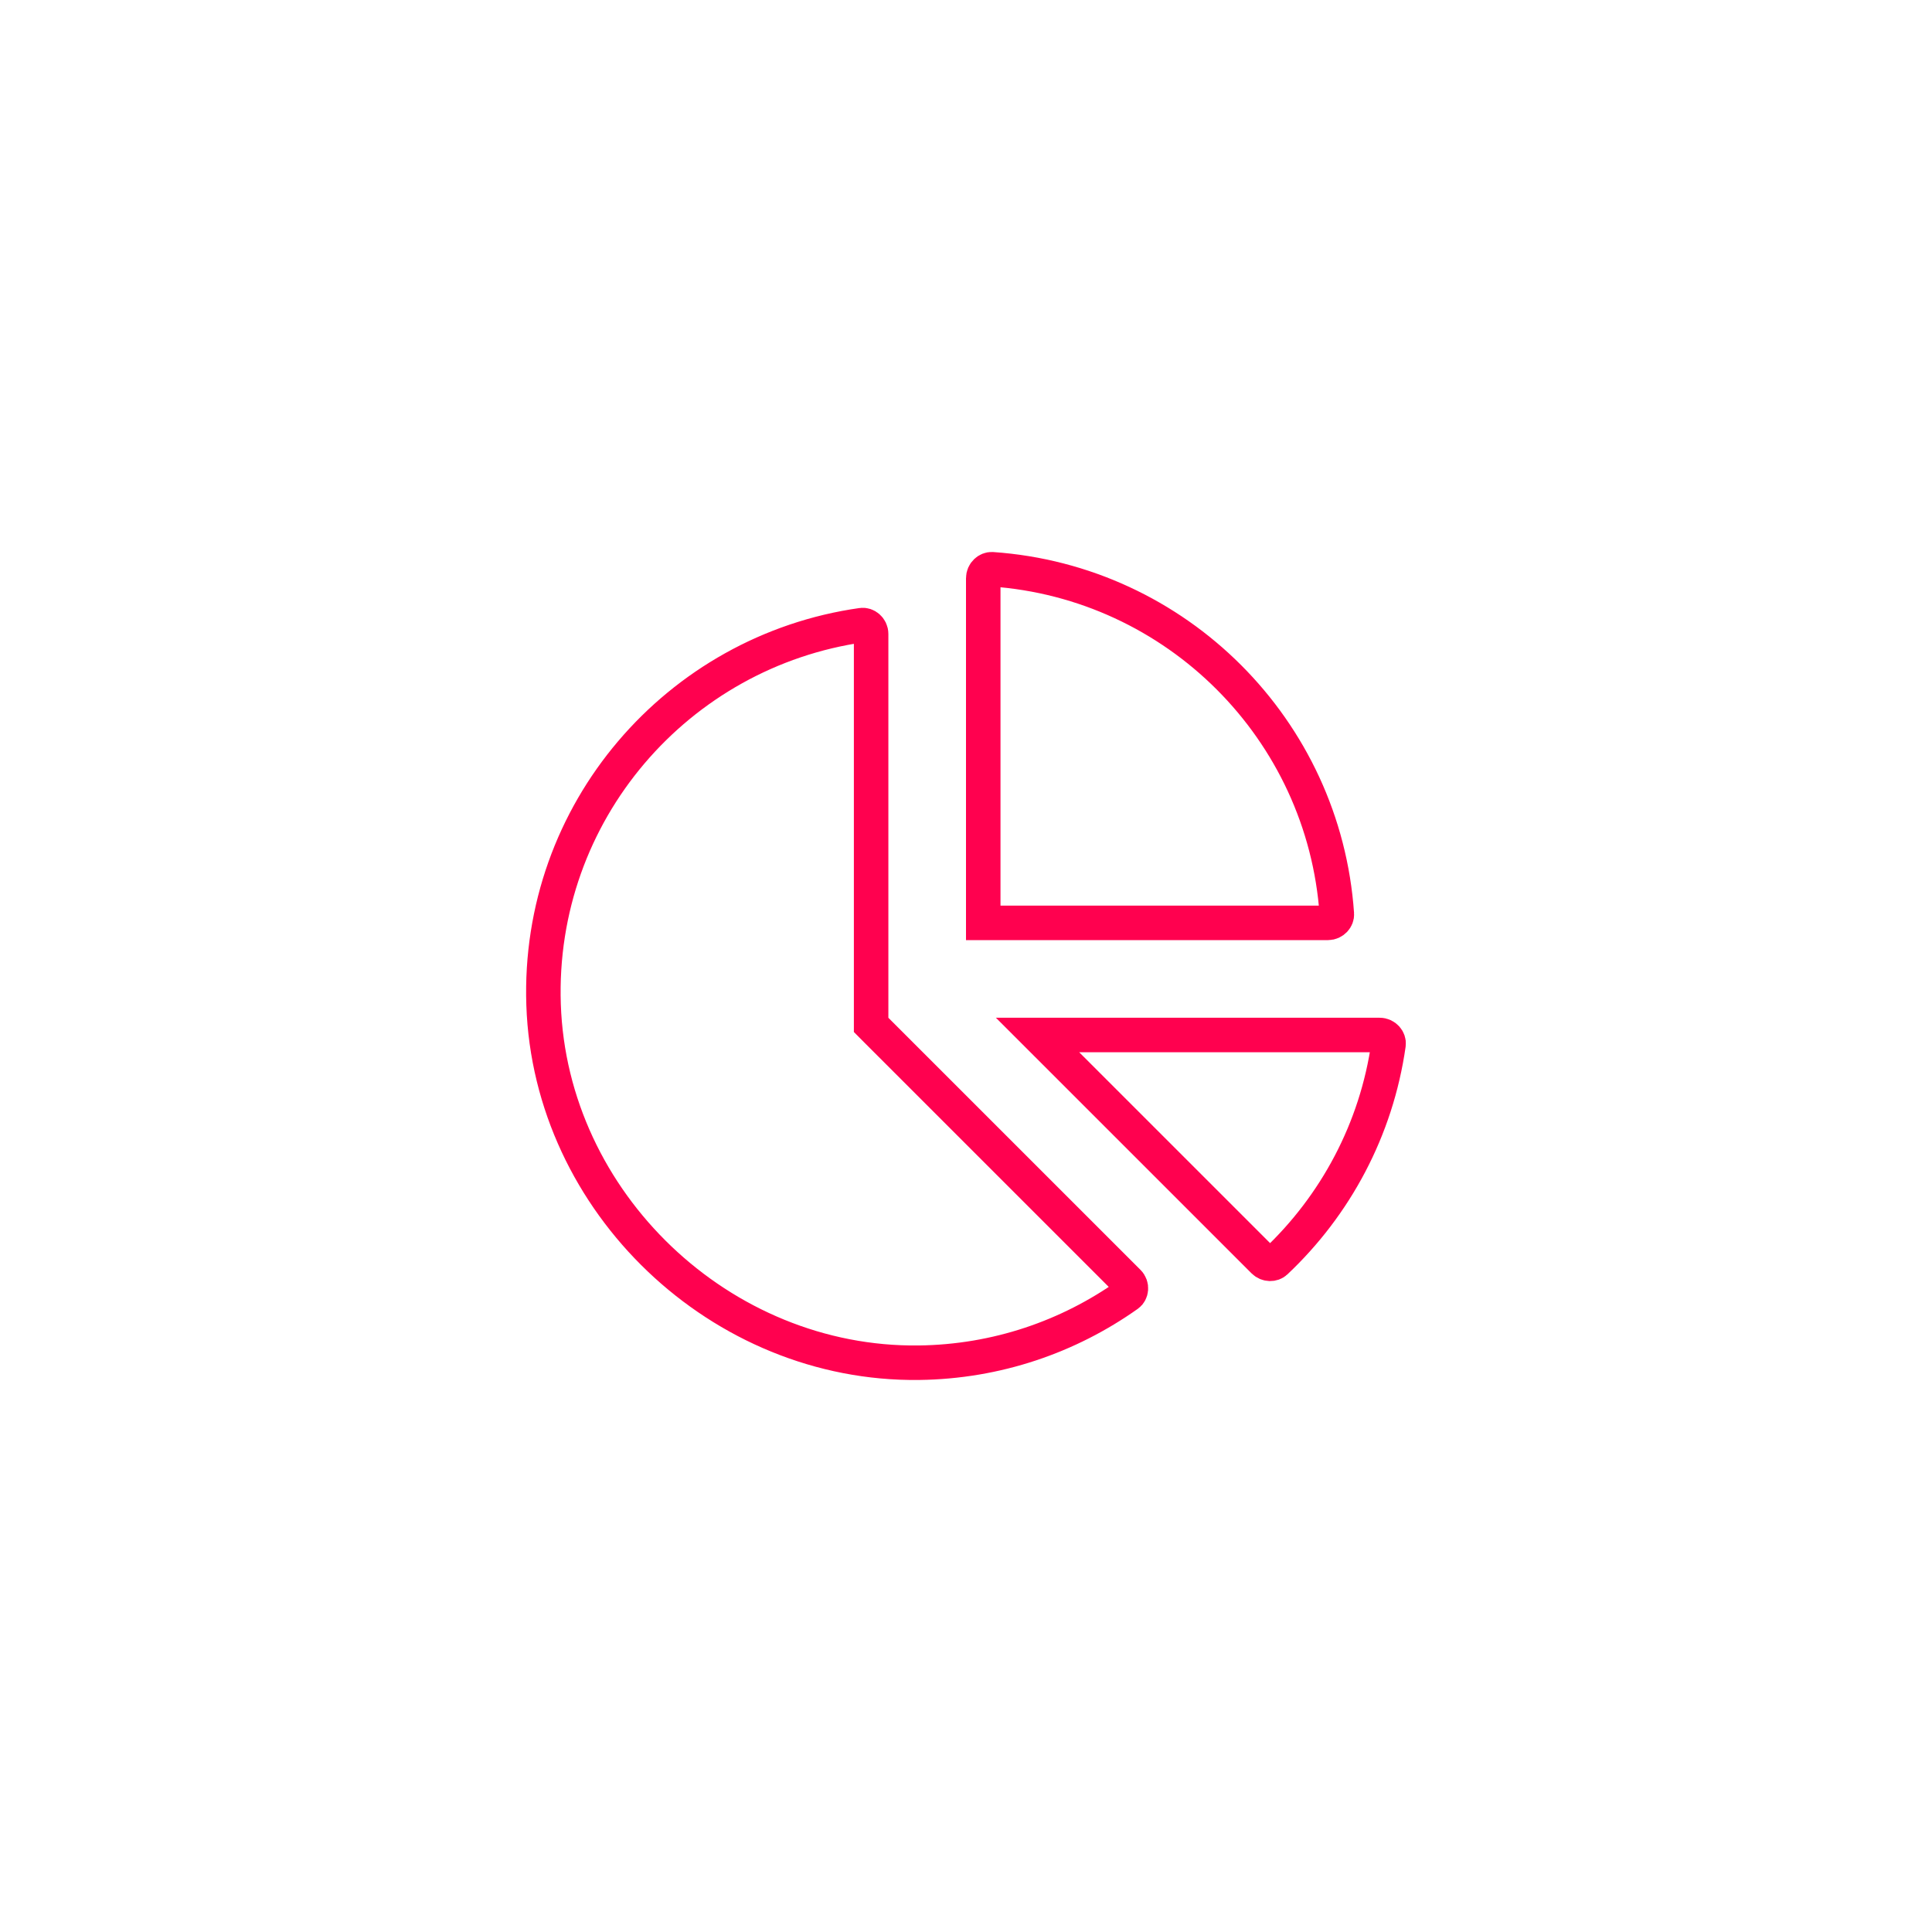 <svg width="56" height="56" viewBox="0 0 56 56" fill="none" xmlns="http://www.w3.org/2000/svg">
<path d="M40.248 30.267L40.248 30.267C39.898 32.74 38.707 34.942 36.972 36.576C36.892 36.651 36.735 36.66 36.629 36.554L30.074 30H39.99C40.159 30 40.265 30.148 40.248 30.267ZM38.749 26.497L38.749 26.497C38.758 26.614 38.65 26.75 38.489 26.75H28.5V16.761C28.5 16.6 28.636 16.492 28.753 16.5L28.753 16.5C34.104 16.87 38.38 21.146 38.749 26.497ZM25.25 29.5V29.707L25.396 29.854L32.703 37.16L32.703 37.16C32.824 37.281 32.789 37.459 32.693 37.527L32.693 37.527C30.978 38.744 28.893 39.471 26.636 39.499L26.636 39.499C20.898 39.571 15.951 34.859 15.756 29.125C15.566 23.537 19.645 18.873 24.984 18.119L24.984 18.119C25.102 18.102 25.25 18.208 25.25 18.377V29.5Z" stroke="#FF014F"/>
</svg>
